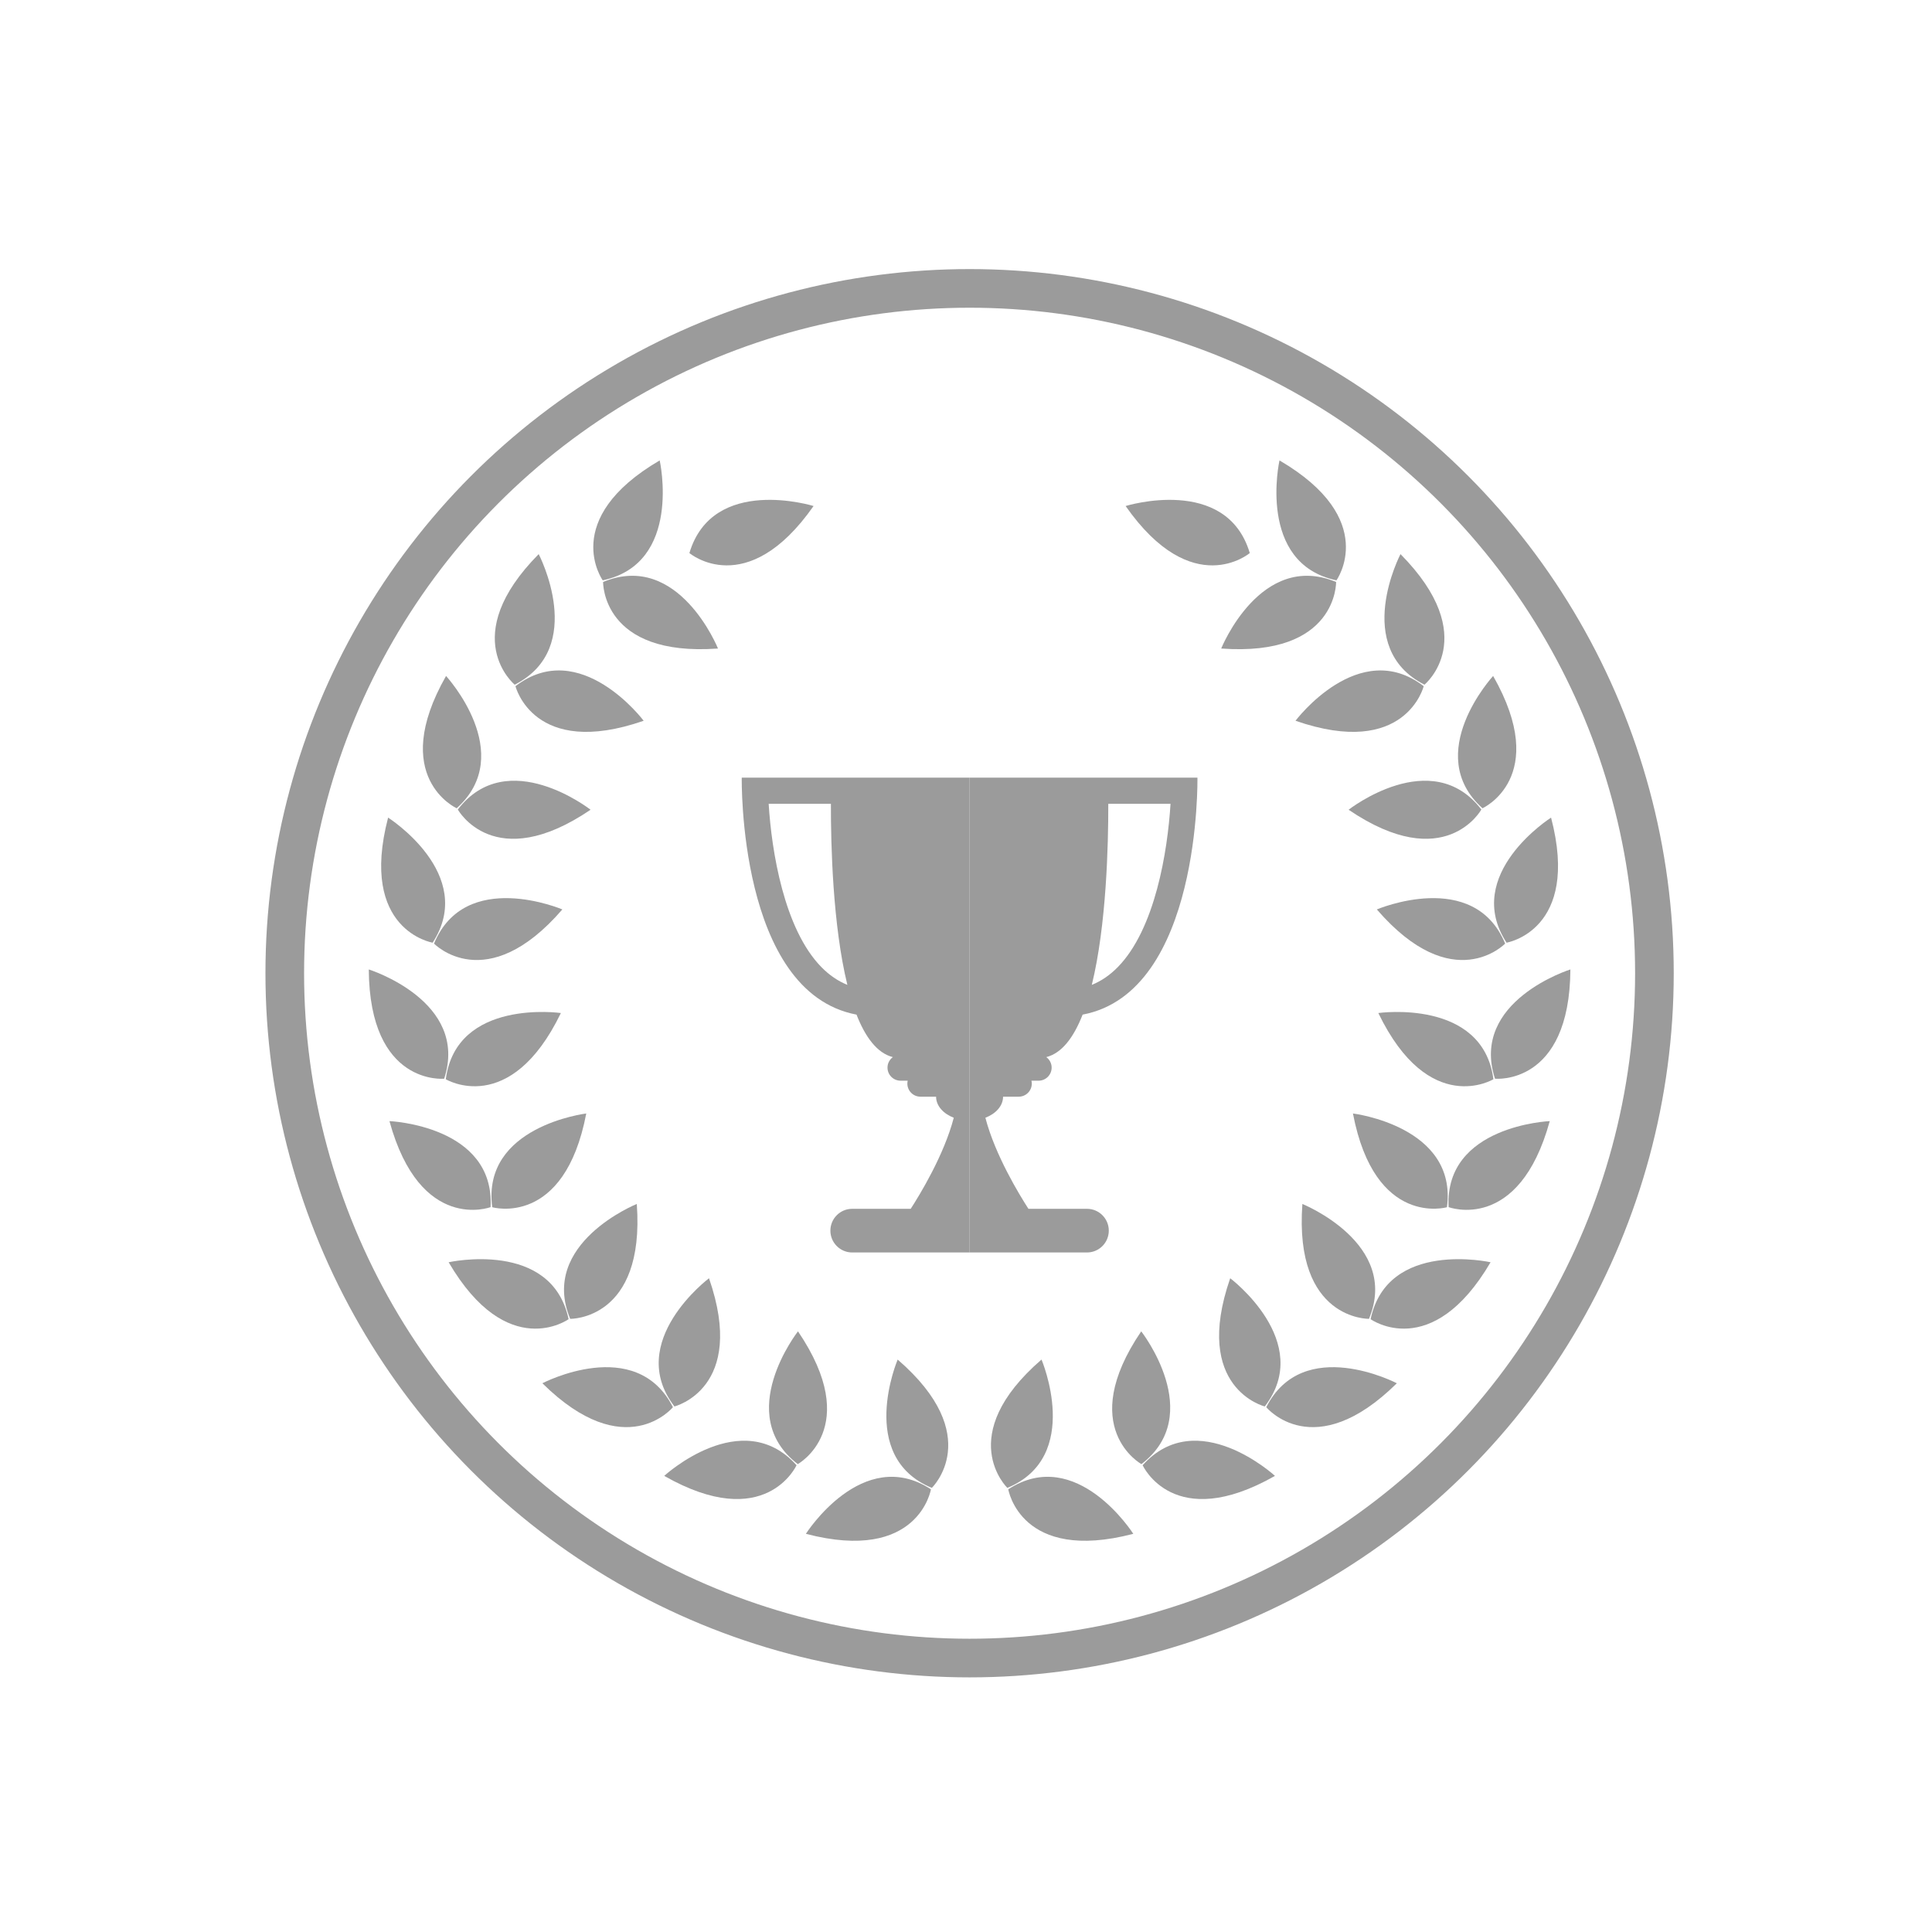 <?xml version="1.0" encoding="utf-8"?>
<!-- Generator: Adobe Illustrator 16.0.0, SVG Export Plug-In . SVG Version: 6.00 Build 0)  -->
<!DOCTYPE svg PUBLIC "-//W3C//DTD SVG 1.1//EN" "http://www.w3.org/Graphics/SVG/1.1/DTD/svg11.dtd">
<svg version="1.1" id="Capa_1" xmlns="http://www.w3.org/2000/svg" xmlns:xlink="http://www.w3.org/1999/xlink" x="0px" y="0px"
	 width="200px" height="200px" viewBox="0 0 200 200" enable-background="new 0 0 200 200" xml:space="preserve">
<circle fill="none" stroke="#9B9B9B" stroke-width="4" stroke-miterlimit="10" cx="100.372" cy="100.748" r="70.893"/>
<g>
	<g>
		<path fill="#9B9B9B" d="M126.419,67.135c0,0,4.076-10.135,11.894-6.889C138.313,60.246,138.466,68.014,126.419,67.135z"/>
		<path fill="#9B9B9B" d="M132.452,47.662c0,0-2.384,10.66,5.896,12.414C138.35,60.076,142.878,53.762,132.452,47.662z"/>
	</g>
	<g>
		<path fill="#9B9B9B" d="M134.111,74.613c0,0,6.56-8.738,13.271-3.58C147.382,71.033,145.52,78.576,134.111,74.613z"/>
		<path fill="#9B9B9B" d="M144.979,57.361c0,0-5.061,9.682,2.482,13.518C147.462,70.879,153.468,65.953,144.979,57.361z"/>
	</g>
	<g>
		<path fill="#9B9B9B" d="M139.607,83.824c0,0,8.597-6.74,13.742-0.023C153.352,83.801,149.6,90.607,139.607,83.824z"/>
		<path fill="#9B9B9B" d="M154.568,69.975c0,0-7.395,8.041-1.102,13.697C153.468,83.672,160.546,80.471,154.568,69.975z"/>
	</g>
	<g>
		<path fill="#9B9B9B" d="M142.529,94.145c0,0,10.05-4.285,13.283,3.535C155.813,97.68,150.43,103.283,142.529,94.145z"/>
		<path fill="#9B9B9B" d="M160.566,84.639c0,0-9.225,5.855-4.608,12.947C155.958,97.586,163.626,96.326,160.566,84.639z"/>
	</g>
	<g>
		<path fill="#9B9B9B" d="M142.684,104.869c0,0,10.813-1.539,11.914,6.854C154.598,111.723,147.945,115.742,142.684,104.869z"/>
		<path fill="#9B9B9B" d="M162.566,100.357c0,0-10.426,3.266-7.805,11.311C154.764,111.668,162.493,112.436,162.566,100.357z"/>
	</g>
	<g>
		<path fill="#9B9B9B" d="M140.057,115.268c0,0,10.844,1.316,9.731,9.703C149.788,124.971,142.325,127.133,140.057,115.268z"/>
		<path fill="#9B9B9B" d="M160.43,116.057c0,0-10.916,0.457-10.47,8.904C149.96,124.961,157.23,127.703,160.43,116.057z"/>
	</g>
	<g>
		<path fill="#9B9B9B" d="M134.822,124.635c0,0,10.138,4.076,6.896,11.891C141.718,136.525,133.947,136.682,134.822,124.635z"/>
		<path fill="#9B9B9B" d="M154.303,130.668c0,0-10.664-2.385-12.419,5.893C141.884,136.561,148.195,141.092,154.303,130.668z"/>
	</g>
	<g>
		<path fill="#9B9B9B" d="M127.35,132.324c0,0,8.733,6.563,3.58,13.271C130.93,145.596,123.389,143.736,127.35,132.324z"/>
		<path fill="#9B9B9B" d="M144.6,143.195c0,0-9.685-5.064-13.517,2.477C131.083,145.672,136.007,151.682,144.6,143.195z"/>
	</g>
	<g>
		<path fill="#9B9B9B" d="M118.139,137.82c0,0,6.737,8.598,0.021,13.744C118.159,151.564,111.355,147.818,118.139,137.82z"/>
		<path fill="#9B9B9B" d="M131.984,152.783c0,0-8.041-7.396-13.698-1.104C118.286,151.68,121.486,158.76,131.984,152.783z"/>
	</g>
	<g>
		<path fill="#9B9B9B" d="M107.816,140.742c0,0,4.283,10.049-3.534,13.283C104.282,154.025,98.681,148.646,107.816,140.742z"/>
		<path fill="#9B9B9B" d="M117.318,158.781c0,0-5.852-9.225-12.942-4.611C104.376,154.17,105.637,161.838,117.318,158.781z"/>
	</g>
	<path fill="#9B9B9B" d="M116.523,52.383c0,0,10.435-3.24,12.854,4.869C129.378,57.252,123.452,62.277,116.523,52.383z"/>
	<g>
		<path fill="#9B9B9B" d="M74.326,67.135c0,0-4.076-10.135-11.893-6.889C62.433,60.246,62.279,68.014,74.326,67.135z"/>
		<path fill="#9B9B9B" d="M68.292,47.662c0,0,2.383,10.66-5.896,12.414C62.396,60.076,57.867,53.762,68.292,47.662z"/>
	</g>
	<g>
		<path fill="#9B9B9B" d="M66.632,74.613c0,0-6.559-8.738-13.27-3.58C53.363,71.033,55.226,78.576,66.632,74.613z"/>
		<path fill="#9B9B9B" d="M55.765,57.361c0,0,5.061,9.682-2.482,13.518C53.283,70.879,47.277,65.953,55.765,57.361z"/>
	</g>
	<g>
		<path fill="#9B9B9B" d="M61.136,83.824c0,0-8.596-6.74-13.742-0.023C47.394,83.801,51.146,90.607,61.136,83.824z"/>
		<path fill="#9B9B9B" d="M46.175,69.975c0,0,7.395,8.041,1.102,13.697C47.277,83.672,40.199,80.471,46.175,69.975z"/>
	</g>
	<g>
		<path fill="#9B9B9B" d="M58.214,94.145c0,0-10.049-4.285-13.283,3.535C44.931,97.68,50.316,103.283,58.214,94.145z"/>
		<path fill="#9B9B9B" d="M40.177,84.639c0,0,9.225,5.855,4.609,12.947C44.787,97.586,37.119,96.326,40.177,84.639z"/>
	</g>
	<g>
		<path fill="#9B9B9B" d="M58.062,104.869c0,0-10.814-1.539-11.914,6.854C46.148,111.723,52.798,115.742,58.062,104.869z"/>
		<path fill="#9B9B9B" d="M38.177,100.357c0,0,10.426,3.266,7.805,11.311C45.982,111.668,38.251,112.436,38.177,100.357z"/>
	</g>
	<g>
		<path fill="#9B9B9B" d="M60.689,115.268c0,0-10.844,1.316-9.732,9.703C50.957,124.971,58.419,127.133,60.689,115.268z"/>
		<path fill="#9B9B9B" d="M40.316,116.057c0,0,10.916,0.457,10.469,8.904C50.785,124.961,43.513,127.703,40.316,116.057z"/>
	</g>
	<g>
		<path fill="#9B9B9B" d="M65.921,124.635c0,0-10.137,4.076-6.895,11.891C59.027,136.525,66.796,136.682,65.921,124.635z"/>
		<path fill="#9B9B9B" d="M46.443,130.668c0,0,10.664-2.385,12.418,5.893C58.861,136.561,52.548,141.092,46.443,130.668z"/>
	</g>
	<g>
		<path fill="#9B9B9B" d="M73.396,132.324c0,0-8.734,6.563-3.58,13.271C69.816,145.596,77.357,143.736,73.396,132.324z"/>
		<path fill="#9B9B9B" d="M56.146,143.195c0,0,9.684-5.064,13.516,2.477C69.662,145.672,64.738,151.682,56.146,143.195z"/>
	</g>
	<g>
		<path fill="#9B9B9B" d="M82.607,137.82c0,0-6.738,8.598-0.021,13.744C82.585,151.564,89.388,147.818,82.607,137.82z"/>
		<path fill="#9B9B9B" d="M68.759,152.783c0,0,8.041-7.396,13.699-1.104C82.458,151.68,79.257,158.76,68.759,152.783z"/>
	</g>
	<g>
		<path fill="#9B9B9B" d="M92.927,140.742c0,0-4.283,10.049,3.535,13.283C96.462,154.025,102.063,148.646,92.927,140.742z"/>
		<path fill="#9B9B9B" d="M83.425,158.781c0,0,5.852-9.225,12.945-4.611C96.371,154.17,95.109,161.838,83.425,158.781z"/>
	</g>
	<path fill="#9B9B9B" d="M84.22,52.383c0,0-10.434-3.24-12.854,4.869C71.367,57.252,77.292,62.277,84.22,52.383z"/>
</g>
<path fill="#9B9B9B" d="M114.782,127.396c0-1.248-1.013-2.26-2.259-2.26h-6.059c-0.92-1.423-3.447-5.548-4.457-9.427
	c1.086-0.42,1.83-1.231,1.83-2.181h1.619c0.748,0,1.355-0.606,1.355-1.354c0-0.104-0.015-0.202-0.035-0.301h0.734
	c0.75,0,1.356-0.606,1.356-1.356c0-0.445-0.22-0.838-0.554-1.086c1.627-0.41,2.849-2.066,3.761-4.398
	c12.28-2.318,11.885-24.533,11.885-24.533h-9.271h-2.487h-11.793h-0.037v49.156h12.151
	C113.771,129.656,114.782,128.645,114.782,127.396z M114.729,83.213h6.443c-0.301,4.879-1.584,12.961-5.467,16.91
	c-0.813,0.826-1.703,1.434-2.682,1.832C114.538,95.791,114.738,87.451,114.729,83.213z"/>
<path fill="#9B9B9B" d="M85.039,100.123c-3.883-3.949-5.166-12.031-5.467-16.91h6.443c-0.01,4.238,0.191,12.578,1.705,18.742
	C86.742,101.557,85.851,100.949,85.039,100.123z M100.335,80.5H88.542h-2.488h-9.268c0,0-0.398,22.215,11.881,24.533
	c0.912,2.332,2.133,3.988,3.76,4.398c-0.332,0.248-0.553,0.641-0.553,1.086c0,0.75,0.607,1.356,1.357,1.356h0.734
	c-0.021,0.099-0.035,0.196-0.035,0.301c0,0.748,0.607,1.354,1.355,1.354h1.619c0,0.947,0.746,1.761,1.83,2.181
	c-1.01,3.879-3.537,8.004-4.457,9.427H88.22c-1.246,0-2.258,1.012-2.258,2.26s1.012,2.26,2.258,2.26h12.152V80.5H100.335z"/>
</svg>
